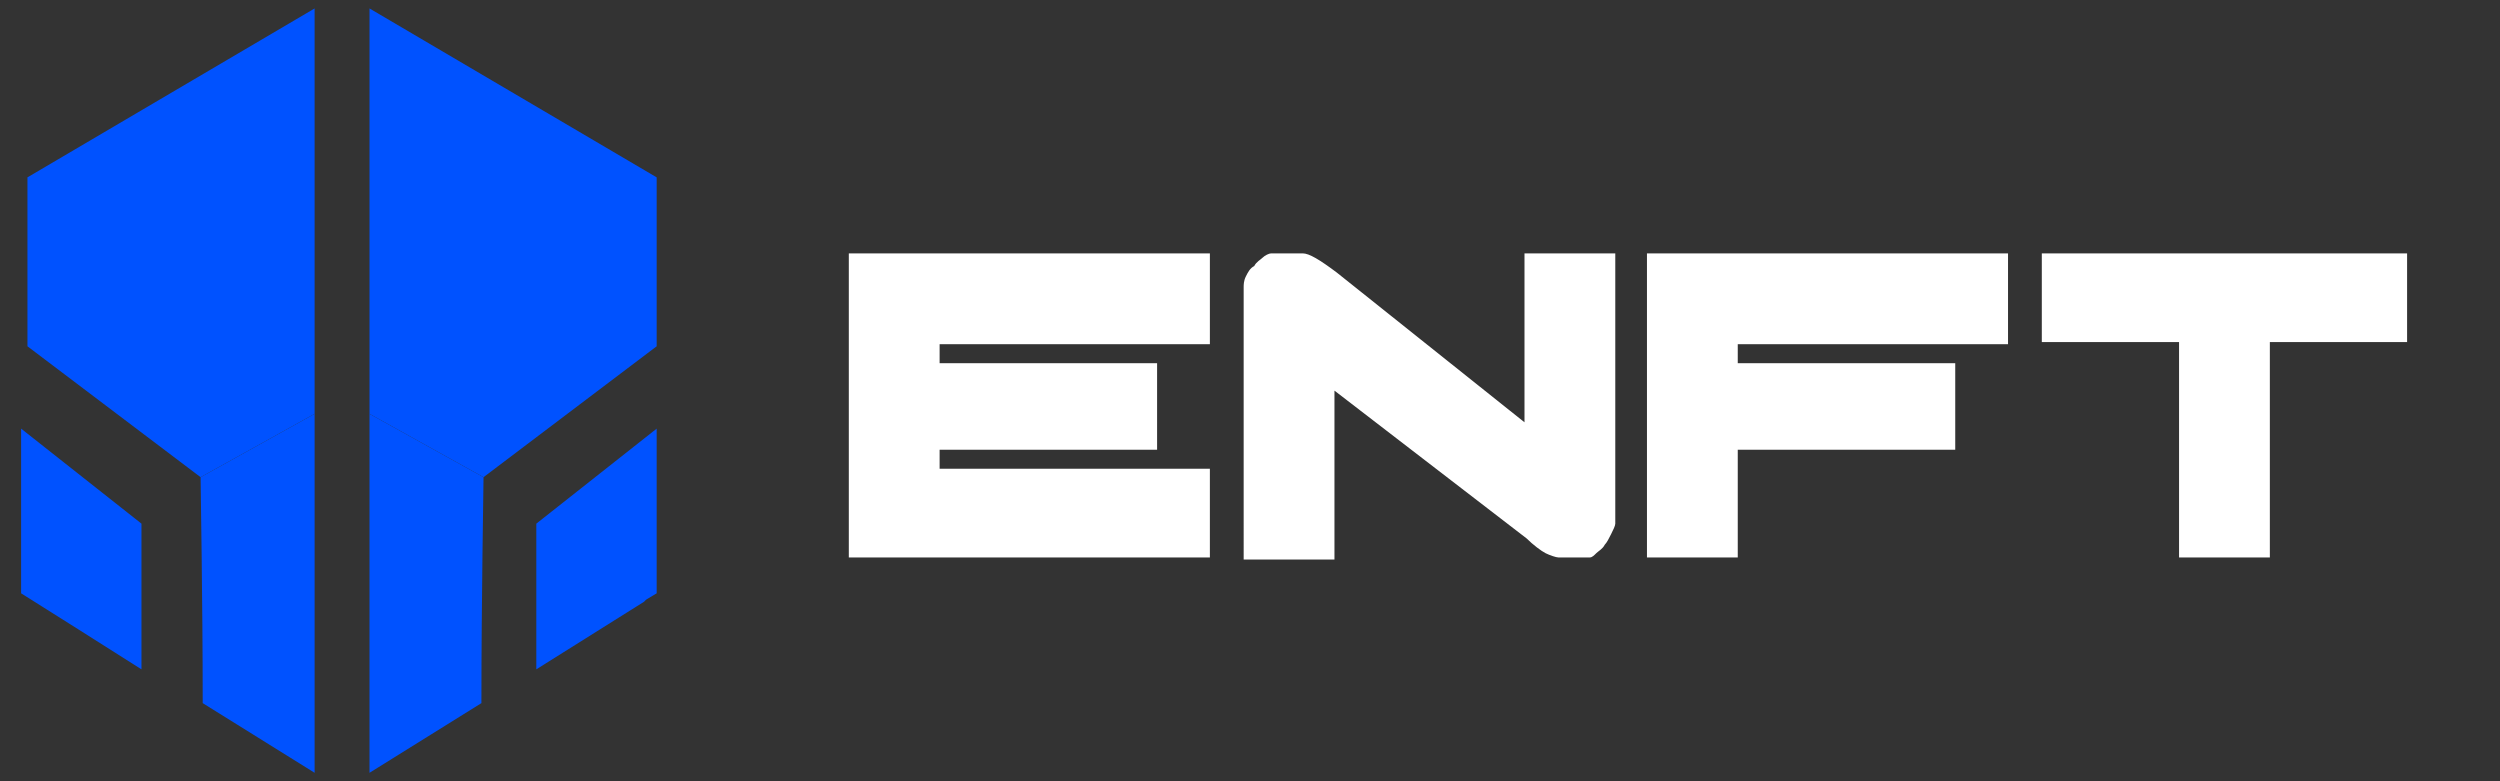 <?xml version="1.0" encoding="utf-8"?>
<!-- Generator: Adobe Illustrator 25.4.1, SVG Export Plug-In . SVG Version: 6.00 Build 0)  -->
<svg version="1.1" id="Layer_1" xmlns="http://www.w3.org/2000/svg" xmlns:xlink="http://www.w3.org/1999/xlink" x="0px" y="0px"
	 viewBox="0 0 118.4 37" style="enable-background:new 0 0 118.4 37;" xml:space="preserve">
<rect x="0" y="0" width="118.4" height="37" fill="#333333" stroke="none"/>
<style type="text/css">
	.st0{fill:#FFFFFF;}
	.st1{fill:#0052FF;}
</style>
<path class="st0" d="M54.8,17.2H44.5v-0.9h12.8V12H40.2v14.4h17.1v-4.2H44.5v-0.9h10.3V17.2z M63.2,18.5v8h-4.3V13.6
	c0-0.1,0-0.3,0.1-0.5c0.1-0.2,0.2-0.4,0.4-0.5c0.1-0.2,0.3-0.3,0.4-0.4c0.1-0.1,0.3-0.2,0.4-0.2h1.5c0.3,0,0.8,0.3,1.6,0.9l8.9,7.1
	v-8h4.3v12.8c0,0.1-0.1,0.3-0.2,0.5c-0.1,0.2-0.2,0.4-0.3,0.5c-0.1,0.2-0.3,0.3-0.4,0.4c-0.1,0.1-0.2,0.2-0.3,0.2h-1.5
	c-0.1,0-0.4-0.1-0.6-0.2c-0.2-0.1-0.6-0.4-0.9-0.7L63.2,18.5z M92.6,17.2H82.3v-0.9h12.8V12H78v14.4h4.3v-5.1h10.3V17.2z
	 M103.2,16.2h-6.5V12H114v4.2h-6.5v10.2h-4.3V16.2z"/>
<path class="st1" d="M6.7,24.8v6.9l-3-1.9l0,0L1,28.1v-7.8L6.7,24.8z"/>
<path class="st1" d="M22.9,22.6c0,0.4-0.1,5.8-0.1,10.7l-5.3,3.3v-17L22.9,22.6z"/>
<path class="st1" d="M31.1,8.4v8l-8.2,6.2c0,0,0,0,0,0l-5.4-3V0.4L31.1,8.4z"/>
<path class="st1" d="M9.5,22.6c0,0.4,0.1,5.8,0.1,10.7l5.3,3.3v-17L9.5,22.6z"/>
<path class="st1" d="M1.3,8.4v8l8.2,6.2c0,0,0,0,0,0l5.4-3V0.4L1.3,8.4z"/>
<path class="st1" d="M31.1,20.3v7.8l-0.5,0.3l-0.1,0.1l-5.1,3.2v-6.9L31.1,20.3z"/>
</svg>
